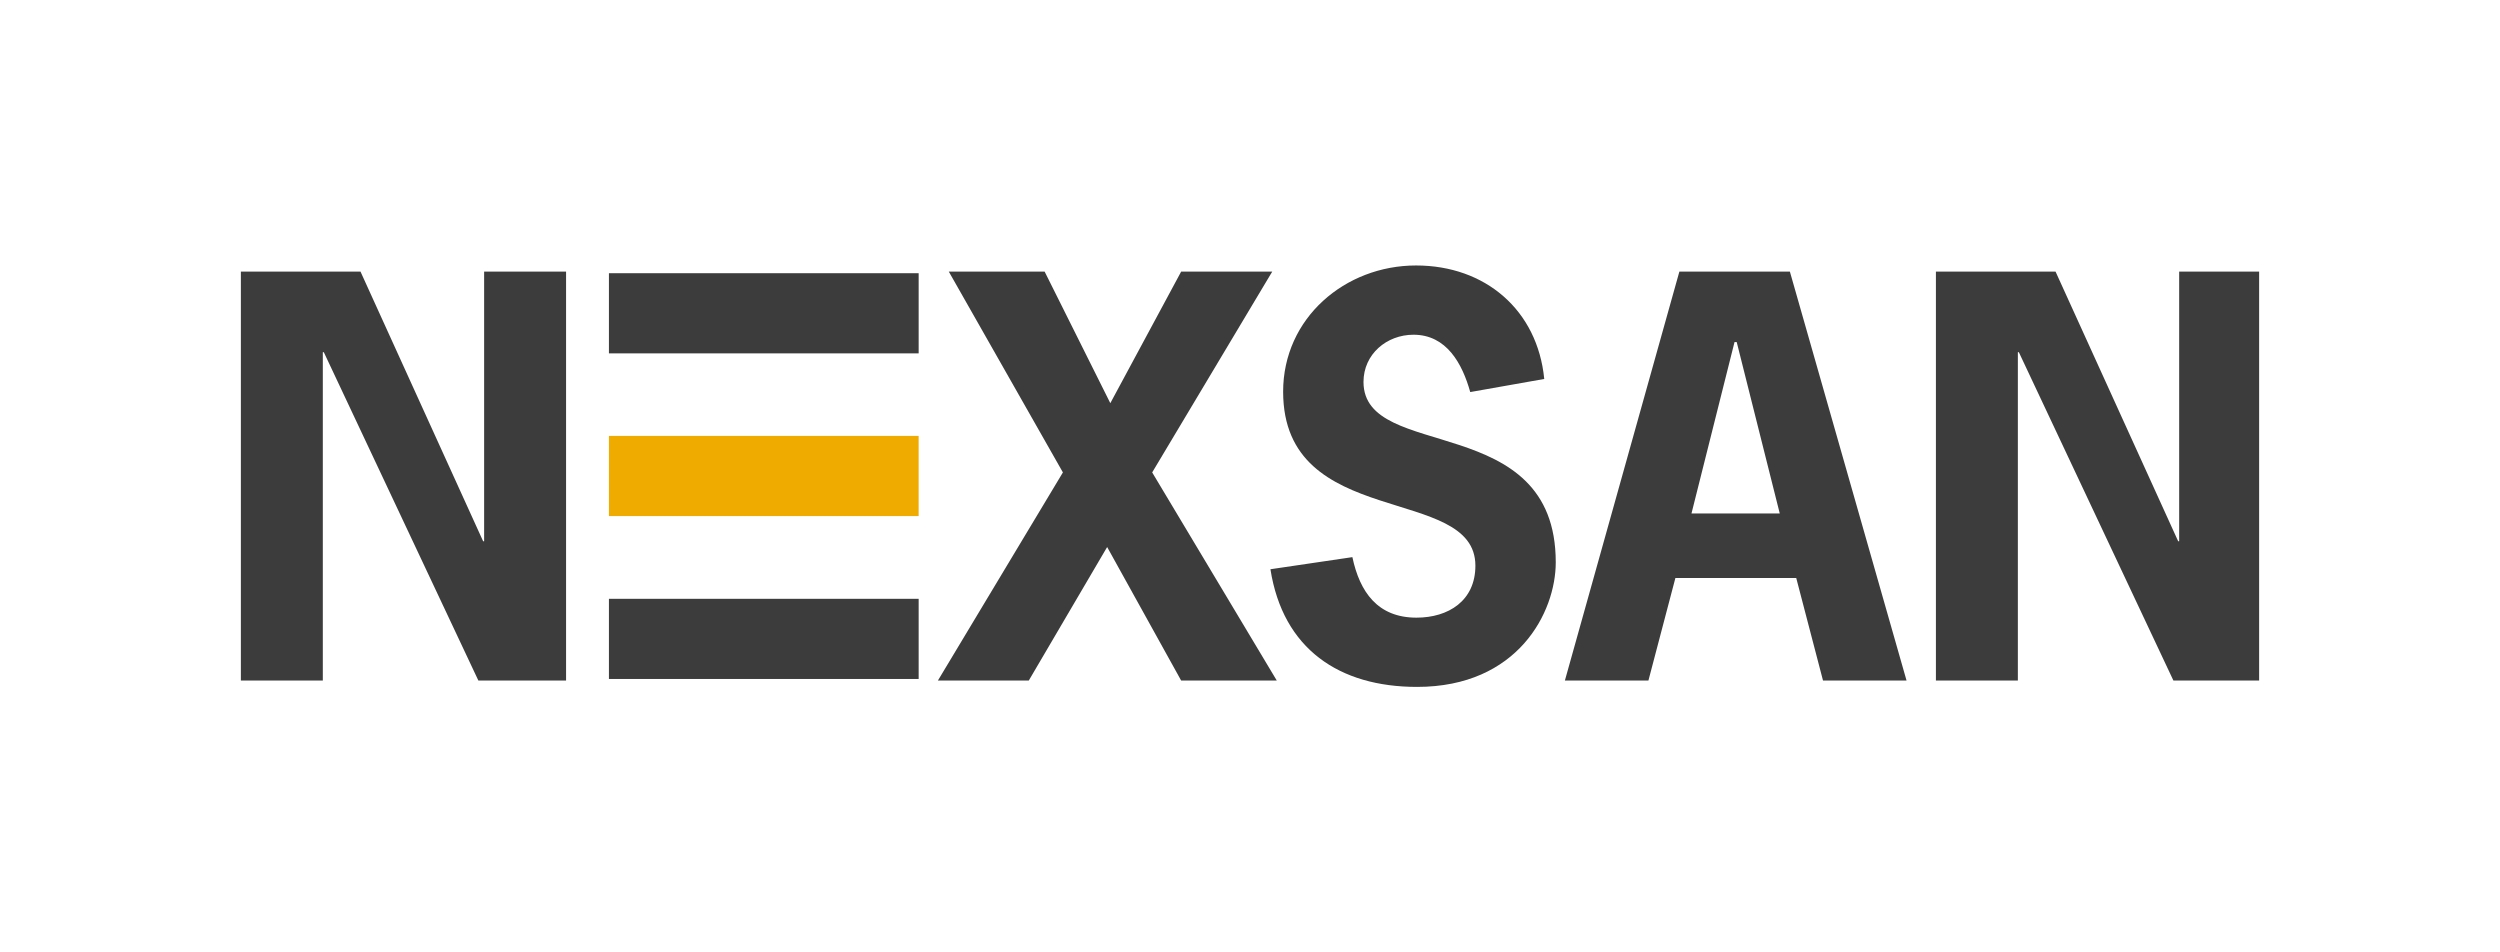 <?xml version="1.0" encoding="utf-8"?>
<!-- Generator: Adobe Illustrator 23.1.0, SVG Export Plug-In . SVG Version: 6.00 Build 0)  -->
<svg version="1.1" id="Layer_1" xmlns="http://www.w3.org/2000/svg" xmlns:xlink="http://www.w3.org/1999/xlink" x="0px" y="0px"
	 viewBox="0 0 1260 480" style="enable-background:new 0 0 1260 480;" xml:space="preserve">
<style type="text/css">
	.st0{fill:#3C3C3C;}
	.st1{fill:#F0AB00;}
</style>
<g>
	<polygon class="st0" points="244,136.9 244,272.8 243.5,272.8 181.7,136.9 121.4,136.9 121.4,343 162.7,343 162.7,177.5 
		163.2,177.5 241.1,343 285.3,343 285.3,136.9 	"/>
	<polygon class="st0" points="595.3,136.9 559.6,203.2 526.5,136.9 478.2,136.9 535.7,238.1 472.7,343 518.5,343 558,275.7 
		595.3,343 643.5,343 580.7,238.1 641.2,136.9 	"/>
	<g>
		<path class="st0" d="M741,197.6c-4-14.3-11.9-28.9-28.6-28.9c-13.5,0-25.2,9.8-25.2,23.8c0,40.5,96.9,14.1,96.9,90.9
			c0,25.2-19.1,62.8-69.9,62.8c-39.2,0-67.6-19.1-73.9-59.3l41.3-6.1c3.7,17.5,12.7,30.5,32.3,30.5c16.1,0,29.7-8.5,29.7-26.2
			c0-41.3-96.9-17.5-96.9-87.7c0-37.1,31.2-63.6,67-63.6c34.9,0,61.2,22.5,64.6,57.2L741,197.6z"/>
		<path class="st0" d="M960.9,343h-42.1l-13.5-51.7h-60.9L830.8,343h-42.1l57.7-206.1h55.7L960.9,343z M875.3,172.4h-1.1l-21.7,86.4
			H897L875.3,172.4z"/>
		<polygon class="st0" points="1036,136.9 1097.8,272.8 1098.3,272.8 1098.3,136.9 1138.6,136.9 1138.6,343 1095.4,343 
			1017.5,177.5 1017,177.5 1017,343 975.7,343 975.7,136.9 		"/>
		<rect x="306.9" y="137.7" class="st0" width="156.1" height="40.4"/>
		<rect x="306.9" y="219.7" class="st1" width="156.1" height="40.4"/>
		<rect x="306.9" y="301.8" class="st0" width="156.1" height="40.4"/>
	</g>
</g>
</svg>
